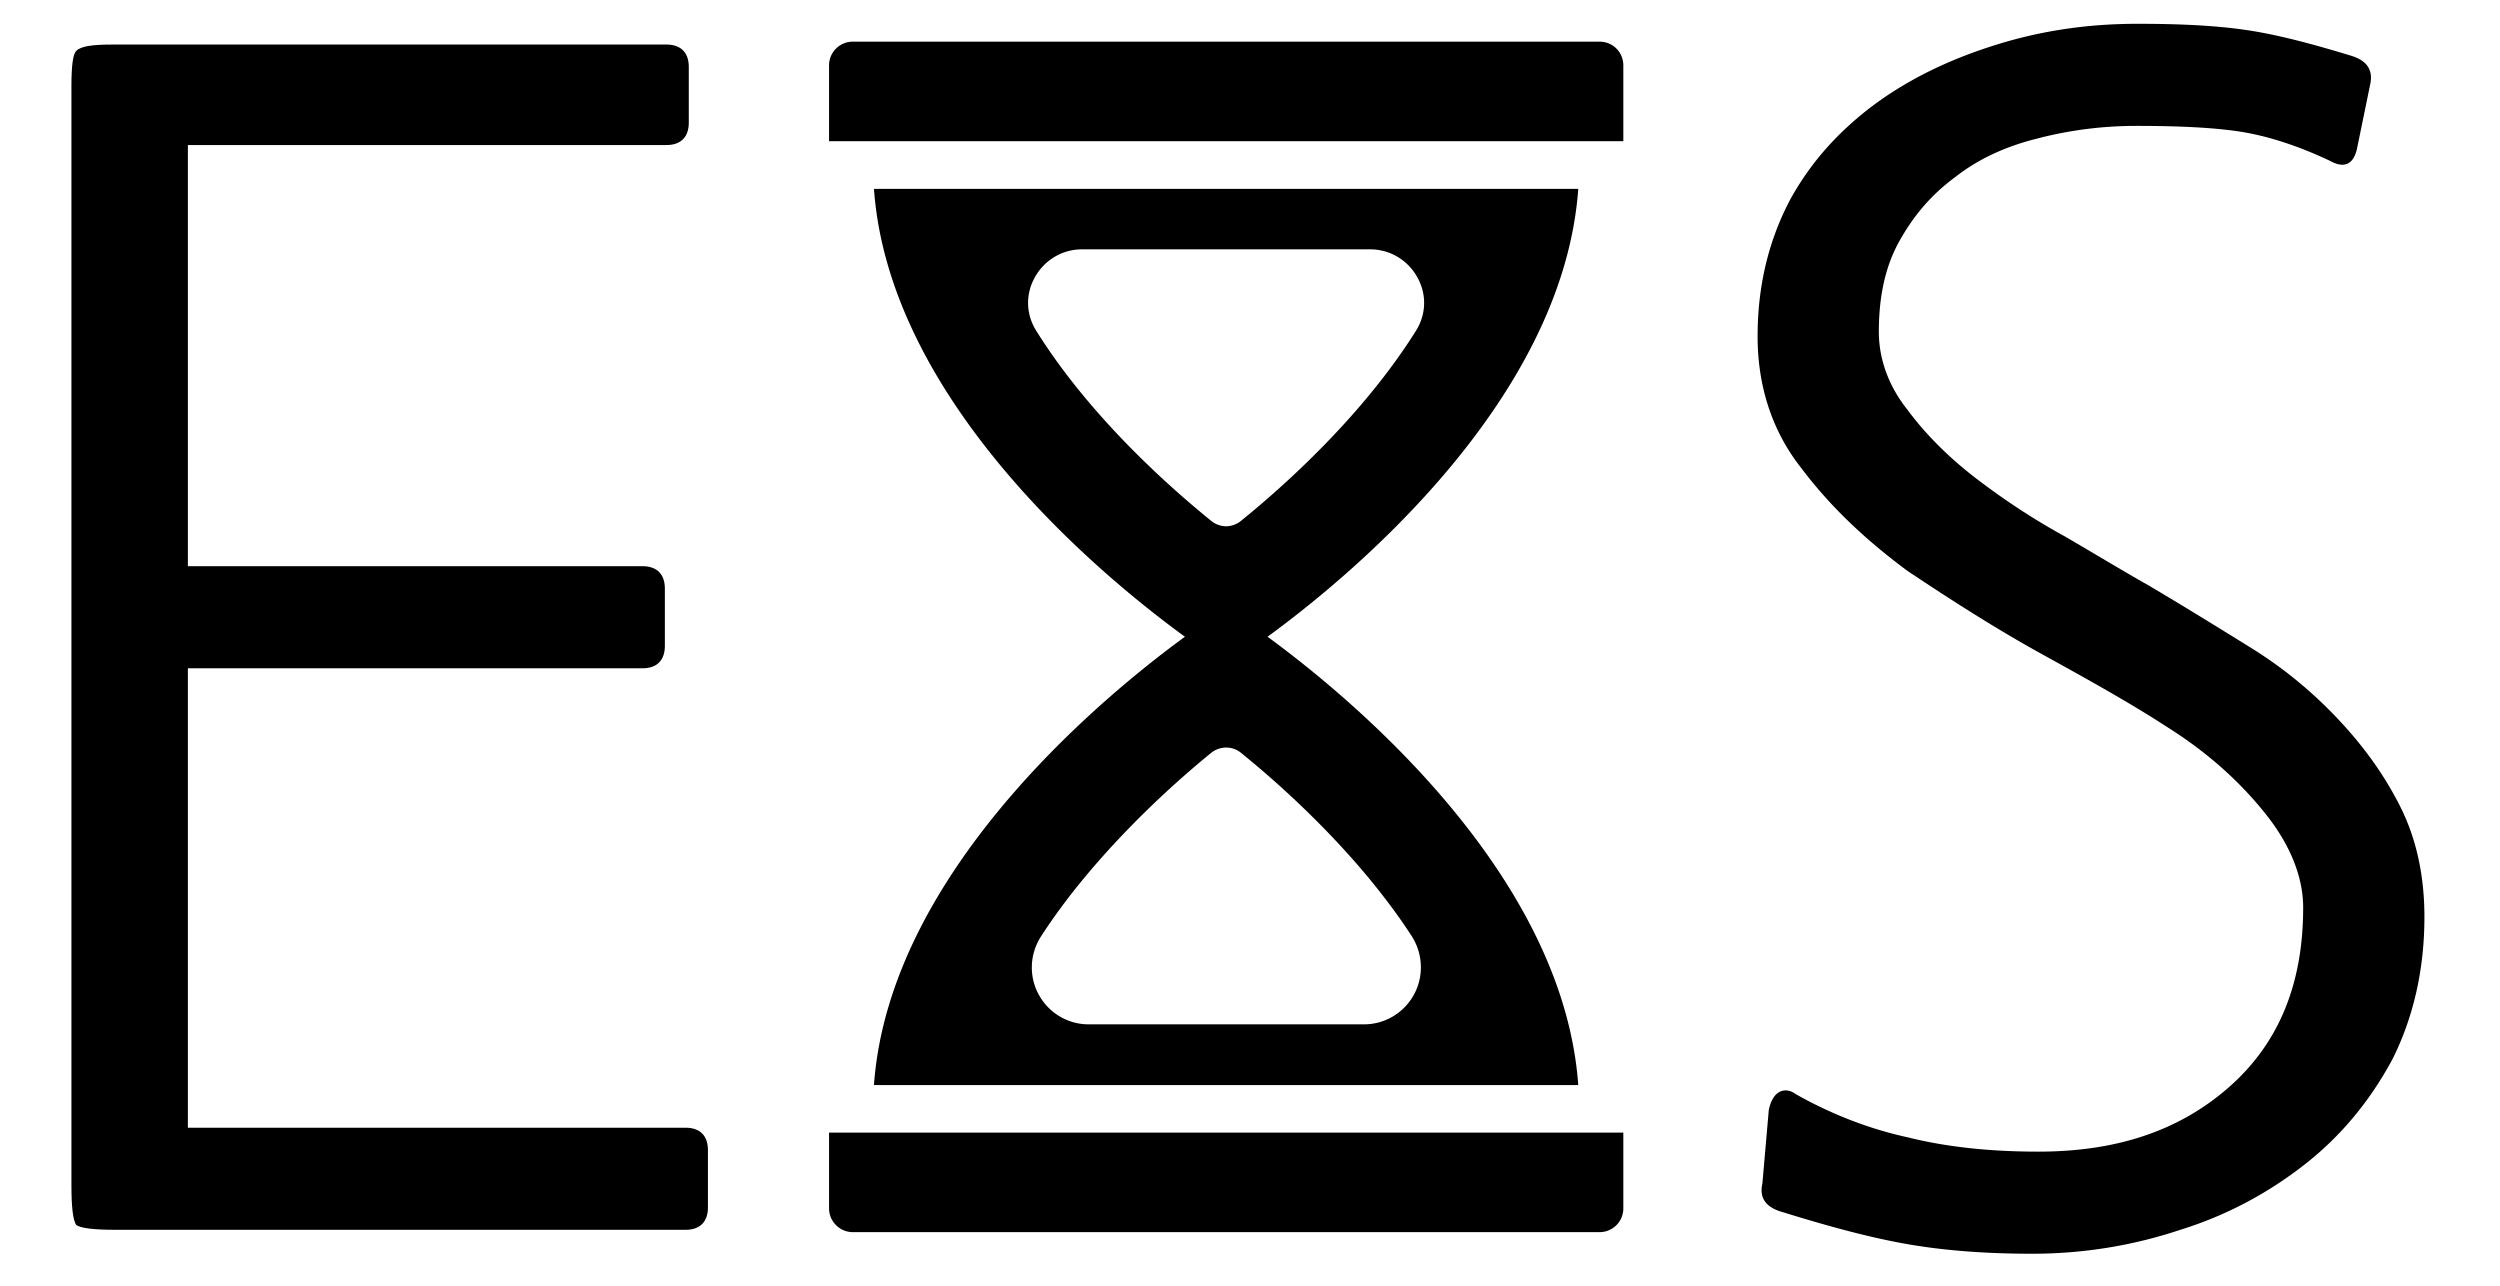 <svg viewBox="0 0 875 450" xmlns="http://www.w3.org/2000/svg" fill-rule="evenodd" clip-rule="evenodd" stroke-linejoin="round" stroke-miterlimit="2"><g fill-rule="nonzero"><path d="M443.637 222.857c27.667-20.167 103.417-82 108.75-156.75h-246.5c5.334 74.833 81.084 136.583 108.833 156.75-27.749 20.249-103.499 82.083-108.833 156.916h246.5c-5.333-74.833-81.083-136.667-108.75-156.916zm-81-107.167c-3.583-5.75-3.75-12.75-.417-18.667 3.334-6 9.584-9.749 16.417-9.749h101c6.834 0 13.084 3.749 16.417 9.749 3.333 5.917 3.166 12.917-.417 18.667-18.666 29.833-46.333 54.5-61.25 66.583-1.5 1.25-3.417 1.917-5.25 1.917-1.833 0-3.75-.667-5.25-1.917-14.917-12.083-42.666-36.75-61.25-66.583zm132.25 232.417c-3.5 6.416-10.166 10.416-17.5 10.416h-96.333c-7.333 0-14-4-17.5-10.416-3.5-6.417-3.167-14.25.833-20.417 9.334-14.417 20.667-27.5 31.417-38.5s20.916-19.833 28.083-25.667c3.084-2.5 7.5-2.5 10.5 0 14.334 11.584 41.084 35.417 59.75 64.167 3.917 6.167 4.25 14 .75 20.417zM290.167 422.917c0 4.583 3.75 8.333 8.333 8.333h261.333a8.305 8.305 0 008.334-8.333v-26.5h-278v26.5zM559.833 14.583H298.5a8.305 8.305 0 00-8.333 8.334v26.5h278v-26.5c0-4.667-3.667-8.334-8.334-8.334z"/></g><path d="M40.633 430.433c-7.816 0-12.283-.558-13.958-1.675C25.558 427.083 25 422.617 25 414.8V30.108c0-7.258.558-11.167 1.675-12.283 1.675-1.675 5.583-2.234 12.842-2.234h193.741c5.025 0 7.817 2.792 7.817 7.817V42.95c0 5.025-2.792 7.816-7.817 7.816h-167.5v147.4h159.125c5.025 0 7.817 2.792 7.817 7.817v20.1c0 5.025-2.792 7.817-7.817 7.817H65.758v160.8h174.2c5.025 0 7.817 2.792 7.817 7.817v20.1c0 5.025-2.792 7.816-7.817 7.816H40.633z" fill-rule="nonzero"/><path d="M465.525 51.325v370.733c0 5.025-2.791 7.817-7.816 7.817h-25.684c-5.025 0-7.816-2.792-7.816-7.817V51.325H309.192c-5.025 0-7.817-2.792-7.817-7.817V24.525c0-5.025 2.792-7.817 7.817-7.817h272.467c5.025 0 7.816 2.792 7.816 7.817v18.983c0 5.025-2.791 7.817-7.816 7.817H465.525z" fill="none"/><path d="M624.094 424.292c-6.142-1.675-8.375-5.025-7.259-10.05l2.234-25.684c.558-2.791 1.675-5.025 3.35-6.141 1.675-1.117 3.908-1.117 6.141.558 12.842 7.258 26.242 12.283 39.084 15.075 13.4 3.35 28.475 5.025 45.783 5.025 27.359 0 49.134-7.258 66.442-22.333 17.308-15.075 26.242-35.734 26.242-63.092 0-10.608-4.467-21.775-12.842-32.383-8.375-10.609-19.542-21.217-34.617-30.709-12.841-8.375-27.917-16.75-44.108-25.683-16.192-8.933-31.825-18.983-46.9-29.033-15.075-11.167-27.359-22.892-37.409-36.292-10.05-12.842-15.075-28.475-15.075-45.783 0-17.867 3.909-33.5 11.167-47.459 7.258-13.4 17.308-24.567 30.15-34.058 12.283-8.934 26.242-15.634 42.433-20.659 16.192-5.025 32.384-7.258 49.134-7.258 14.517 0 27.358.558 38.525 2.233 11.167 1.675 23.45 5.025 36.292 8.934 5.583 1.675 7.816 5.025 6.7 10.05l-4.467 21.775c-1.117 6.141-4.467 7.816-9.492 5.025-10.608-5.025-20.658-8.375-30.15-10.05-10.05-1.675-22.891-2.234-37.966-2.234a136.585 136.585 0 00-34.617 4.467c-11.167 2.792-20.659 7.258-28.475 13.4-8.375 6.142-14.517 13.4-19.542 22.334-5.025 8.933-7.258 19.541-7.258 31.825 0 9.491 3.35 18.983 10.05 27.358 6.141 8.375 14.516 16.75 24.008 24.008 9.492 7.259 19.542 13.959 30.708 20.1 10.609 6.142 20.659 12.284 29.592 17.309 12.284 7.258 24.009 14.516 35.734 21.775 11.725 7.258 21.775 15.633 30.708 25.125 8.933 9.491 16.192 19.541 21.775 30.708 5.583 11.167 8.375 24.008 8.375 38.525 0 18.425-3.908 35.175-11.167 49.692-7.816 14.516-17.866 26.8-30.708 36.85-12.842 10.05-27.358 17.866-43.55 22.891-16.75 5.584-34.059 8.375-51.925 8.375-16.192 0-30.709-1.116-43.55-3.35-12.842-2.233-27.359-6.141-43.55-11.166z" fill-rule="nonzero"/></svg>
